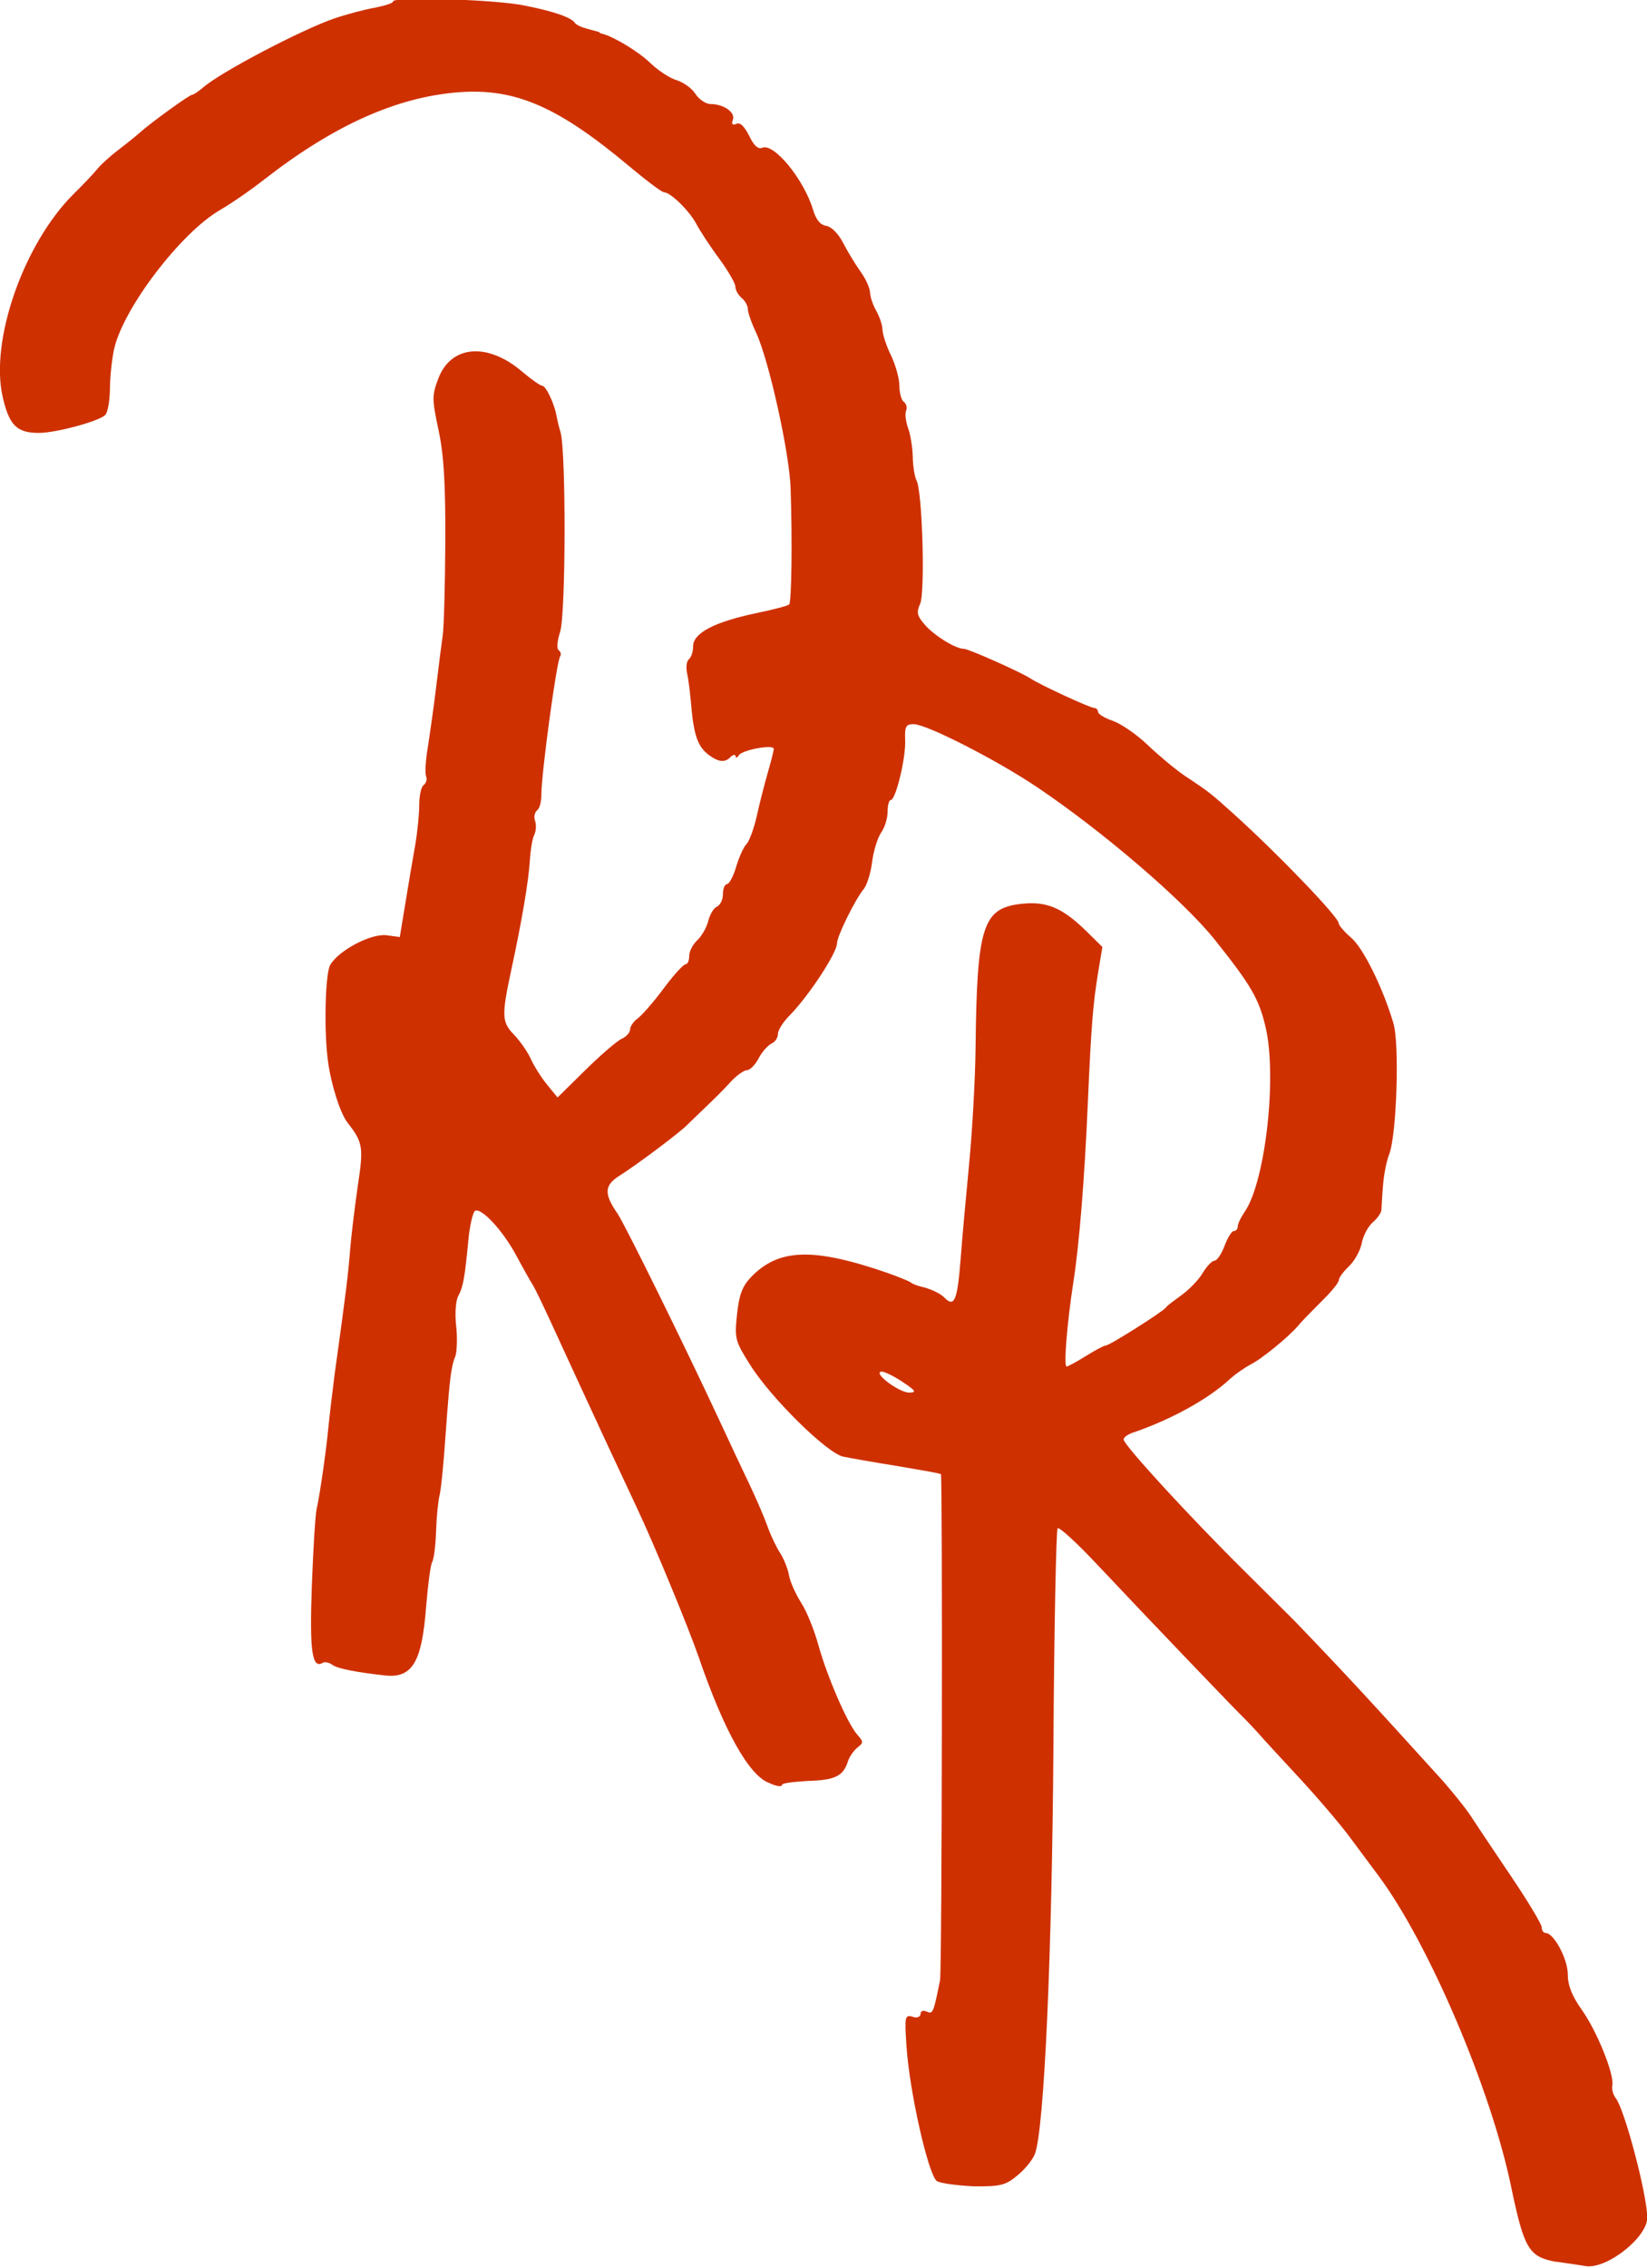 <?xml version="1.0" encoding="UTF-8" standalone="no"?>
<!-- Created with Inkscape (http://www.inkscape.org/) -->

<svg
   xmlns:dc="http://purl.org/dc/elements/1.1/"
   xmlns:cc="http://creativecommons.org/ns#"
   xmlns:rdf="http://www.w3.org/1999/02/22-rdf-syntax-ns#"
   xmlns:svg="http://www.w3.org/2000/svg"
   xmlns="http://www.w3.org/2000/svg"
   xmlns:sodipodi="http://sodipodi.sourceforge.net/DTD/sodipodi-0.dtd"
   xmlns:inkscape="http://www.inkscape.org/namespaces/inkscape"
   width="7.131mm"
   height="9.811mm"
   viewBox="0 0 7.131 9.811"
   version="1.1"
   id="svg8"
   sodipodi:docname="logo-mini.svg"
   inkscape:version="0.92.4 (5da689c313, 2019-01-14)">
  <defs
     id="defs2" />
  <sodipodi:namedview
     id="base"
     pagecolor="#ffffff"
     bordercolor="#666666"
     borderopacity="1.0"
     inkscape:pageopacity="0.0"
     inkscape:pageshadow="2"
     inkscape:zoom="0.98994949"
     inkscape:cx="293.35713"
     inkscape:cy="75.584353"
     inkscape:document-units="mm"
     inkscape:current-layer="layer1"
     showgrid="false"
     inkscape:window-width="2560"
     inkscape:window-height="1377"
     inkscape:window-x="-8"
     inkscape:window-y="-8"
     inkscape:window-maximized="1" />
  <g
     inkscape:label="Layer 1"
     inkscape:groupmode="layer"
     id="layer1"
     transform="translate(-51.128,-154.004)">
    <path
       style="fill:#cf3000;stroke-width:0.018"
       d="m 57.862,163.789 c -0.115,-0.022 -0.135,-0.056 -0.191,-0.323 -0.087,-0.423 -0.358,-1.056 -0.574,-1.346 -0.03,-0.04 -0.087,-0.117 -0.128,-0.172 -0.041,-0.055 -0.14,-0.171 -0.22,-0.257 -0.08,-0.086 -0.16,-0.173 -0.177,-0.193 -0.017,-0.019 -0.042,-0.045 -0.055,-0.058 -0.028,-0.026 -0.423,-0.438 -0.643,-0.672 -0.085,-0.09 -0.16,-0.159 -0.167,-0.152 -0.006,0.009 -0.015,0.43 -0.018,0.941 -0.006,0.906 -0.04,1.659 -0.08,1.765 -0.009,0.025 -0.043,0.067 -0.075,0.093 -0.051,0.043 -0.073,0.049 -0.189,0.048 -0.076,-0.004 -0.144,-0.013 -0.161,-0.023 -0.037,-0.028 -0.118,-0.386 -0.131,-0.581 -0.009,-0.131 -0.007,-0.139 0.026,-0.13 0.019,0.008 0.035,8e-5 0.035,-0.013 0,-0.013 0.012,-0.015 0.027,-0.009 0.026,0.013 0.029,0.004 0.057,-0.135 0.009,-0.043 0.011,-2.181 0.004,-2.19 -0.003,-0.004 -0.087,-0.018 -0.187,-0.035 -0.1,-0.016 -0.207,-0.035 -0.236,-0.041 -0.069,-0.014 -0.312,-0.252 -0.403,-0.397 -0.065,-0.103 -0.068,-0.113 -0.057,-0.218 0.009,-0.085 0.023,-0.122 0.06,-0.161 0.12,-0.125 0.269,-0.13 0.591,-0.019 0.045,0.016 0.09,0.034 0.101,0.041 0.01,0.009 0.04,0.018 0.067,0.024 0.027,0.009 0.063,0.025 0.079,0.042 0.043,0.044 0.056,0.013 0.07,-0.164 0.006,-0.082 0.023,-0.269 0.037,-0.414 0.014,-0.146 0.027,-0.376 0.028,-0.512 0.006,-0.513 0.031,-0.593 0.192,-0.613 0.114,-0.014 0.183,0.015 0.289,0.119 l 0.068,0.067 -0.018,0.108 c -0.023,0.139 -0.03,0.23 -0.045,0.565 -0.014,0.329 -0.037,0.614 -0.063,0.78 -0.027,0.173 -0.042,0.362 -0.029,0.362 0.006,0 0.043,-0.02 0.083,-0.045 0.04,-0.025 0.079,-0.046 0.087,-0.046 0.016,0 0.244,-0.144 0.26,-0.164 0.005,-0.009 0.036,-0.03 0.068,-0.054 0.032,-0.023 0.073,-0.065 0.091,-0.095 0.018,-0.03 0.041,-0.054 0.052,-0.054 0.01,0 0.03,-0.029 0.043,-0.064 0.013,-0.035 0.031,-0.064 0.04,-0.064 0.009,0 0.017,-0.009 0.017,-0.019 0,-0.013 0.014,-0.041 0.032,-0.067 0.089,-0.135 0.139,-0.586 0.088,-0.799 -0.029,-0.121 -0.062,-0.178 -0.219,-0.375 -0.136,-0.17 -0.485,-0.469 -0.769,-0.66 -0.177,-0.119 -0.478,-0.272 -0.534,-0.273 -0.035,-1.4e-4 -0.04,0.009 -0.038,0.068 0.004,0.077 -0.041,0.26 -0.062,0.26 -0.008,0 -0.014,0.023 -0.014,0.051 0,0.028 -0.012,0.068 -0.028,0.09 -0.015,0.022 -0.033,0.079 -0.039,0.127 -0.006,0.049 -0.023,0.101 -0.036,0.117 -0.035,0.041 -0.116,0.204 -0.116,0.235 -2.95e-4,0.042 -0.123,0.229 -0.206,0.313 -0.028,0.028 -0.05,0.064 -0.05,0.08 0,0.016 -0.013,0.035 -0.028,0.041 -0.015,0.008 -0.04,0.034 -0.055,0.063 -0.015,0.029 -0.038,0.052 -0.051,0.052 -0.013,0 -0.045,0.023 -0.07,0.05 -0.025,0.028 -0.074,0.077 -0.108,0.109 -0.034,0.033 -0.071,0.068 -0.081,0.078 -0.028,0.03 -0.224,0.177 -0.292,0.219 -0.067,0.042 -0.069,0.078 -0.009,0.165 0.031,0.045 0.288,0.566 0.437,0.886 0.042,0.091 0.102,0.218 0.133,0.283 0.031,0.065 0.067,0.149 0.08,0.186 0.013,0.037 0.037,0.087 0.053,0.112 0.016,0.024 0.034,0.068 0.039,0.097 0.005,0.029 0.029,0.081 0.052,0.118 0.024,0.036 0.057,0.118 0.075,0.183 0.038,0.137 0.126,0.341 0.169,0.389 0.027,0.031 0.027,0.035 0.001,0.055 -0.016,0.013 -0.035,0.039 -0.042,0.061 -0.02,0.063 -0.056,0.081 -0.174,0.084 -0.061,0.004 -0.111,0.009 -0.111,0.017 0,0.009 -0.025,0.007 -0.055,-0.008 -0.087,-0.03 -0.196,-0.225 -0.306,-0.545 -0.045,-0.13 -0.192,-0.486 -0.269,-0.649 -0.033,-0.07 -0.089,-0.19 -0.124,-0.265 -0.035,-0.076 -0.094,-0.203 -0.131,-0.283 -0.037,-0.08 -0.092,-0.2 -0.122,-0.265 -0.03,-0.065 -0.062,-0.131 -0.071,-0.146 -0.01,-0.015 -0.042,-0.072 -0.072,-0.128 -0.059,-0.11 -0.153,-0.211 -0.18,-0.194 -0.009,0.008 -0.022,0.062 -0.028,0.125 -0.016,0.168 -0.023,0.204 -0.044,0.243 -0.011,0.02 -0.015,0.077 -0.009,0.13 0.006,0.052 0.003,0.111 -0.003,0.129 -0.019,0.046 -0.025,0.094 -0.043,0.344 -0.008,0.121 -0.02,0.238 -0.026,0.26 -0.006,0.022 -0.013,0.092 -0.015,0.155 -0.002,0.063 -0.01,0.123 -0.017,0.133 -0.007,0.013 -0.018,0.096 -0.026,0.192 -0.018,0.239 -0.059,0.31 -0.175,0.299 -0.118,-0.013 -0.209,-0.029 -0.232,-0.047 -0.012,-0.009 -0.03,-0.013 -0.039,-0.009 -0.048,0.03 -0.059,-0.046 -0.049,-0.33 0.006,-0.159 0.015,-0.31 0.021,-0.335 0.014,-0.061 0.043,-0.264 0.051,-0.356 0.004,-0.04 0.016,-0.143 0.027,-0.228 0.049,-0.351 0.059,-0.435 0.067,-0.539 0.005,-0.061 0.02,-0.183 0.033,-0.274 0.026,-0.17 0.022,-0.189 -0.045,-0.275 -0.031,-0.04 -0.07,-0.162 -0.084,-0.264 -0.018,-0.132 -0.012,-0.376 0.009,-0.416 0.034,-0.062 0.174,-0.137 0.243,-0.13 l 0.059,0.008 0.024,-0.146 c 0.013,-0.08 0.032,-0.192 0.042,-0.248 0.01,-0.056 0.018,-0.136 0.018,-0.177 0,-0.042 0.009,-0.081 0.02,-0.087 0.01,-0.009 0.015,-0.023 0.01,-0.037 -0.006,-0.014 -0.002,-0.072 0.008,-0.131 0.009,-0.058 0.026,-0.176 0.036,-0.261 0.01,-0.085 0.023,-0.184 0.028,-0.219 0.005,-0.035 0.01,-0.216 0.011,-0.402 0.001,-0.253 -0.006,-0.375 -0.029,-0.484 -0.029,-0.136 -0.029,-0.151 -10e-4,-0.225 0.055,-0.144 0.213,-0.157 0.363,-0.029 0.04,0.034 0.079,0.061 0.087,0.061 0.015,0 0.052,0.076 0.061,0.128 0.003,0.015 0.01,0.048 0.018,0.073 0.024,0.084 0.023,0.789 -0.002,0.864 -0.013,0.04 -0.015,0.073 -0.006,0.079 0.009,0.008 0.012,0.018 0.006,0.027 -0.016,0.026 -0.081,0.508 -0.081,0.596 2.93e-4,0.033 -0.008,0.063 -0.019,0.07 -0.01,0.009 -0.015,0.028 -0.008,0.046 0.006,0.019 0.003,0.045 -0.003,0.058 -0.008,0.013 -0.017,0.064 -0.02,0.114 -0.005,0.085 -0.035,0.263 -0.079,0.466 -0.044,0.205 -0.043,0.231 0.01,0.286 0.027,0.028 0.061,0.077 0.074,0.107 0.014,0.03 0.045,0.08 0.07,0.11 l 0.045,0.055 0.121,-0.119 c 0.066,-0.065 0.137,-0.126 0.157,-0.135 0.02,-0.009 0.036,-0.027 0.036,-0.04 0,-0.013 0.015,-0.035 0.033,-0.048 0.018,-0.013 0.069,-0.071 0.112,-0.129 0.043,-0.058 0.086,-0.105 0.095,-0.105 0.009,0 0.016,-0.016 0.016,-0.036 0,-0.02 0.016,-0.051 0.035,-0.068 0.019,-0.018 0.041,-0.056 0.048,-0.085 0.007,-0.028 0.024,-0.056 0.038,-0.061 0.014,-0.008 0.025,-0.029 0.025,-0.053 0,-0.024 0.008,-0.044 0.018,-0.044 0.009,0 0.028,-0.035 0.04,-0.077 0.013,-0.043 0.033,-0.086 0.044,-0.096 0.012,-0.013 0.031,-0.063 0.044,-0.119 0.012,-0.055 0.034,-0.141 0.048,-0.189 0.014,-0.049 0.026,-0.095 0.026,-0.104 0,-0.021 -0.134,0.004 -0.151,0.027 -0.007,0.013 -0.014,0.013 -0.014,0.005 -2.97e-4,-0.009 -0.012,-0.009 -0.027,0.008 -0.018,0.015 -0.036,0.016 -0.061,0.004 -0.072,-0.039 -0.092,-0.085 -0.105,-0.24 -0.004,-0.045 -0.011,-0.104 -0.017,-0.131 -0.006,-0.027 -0.002,-0.054 0.008,-0.061 0.01,-0.009 0.018,-0.032 0.018,-0.056 0,-0.057 0.092,-0.105 0.272,-0.143 0.073,-0.015 0.138,-0.032 0.144,-0.038 0.01,-0.013 0.014,-0.269 0.006,-0.504 -0.005,-0.151 -0.093,-0.55 -0.149,-0.671 -0.02,-0.042 -0.036,-0.088 -0.036,-0.103 0,-0.014 -0.012,-0.036 -0.027,-0.048 -0.015,-0.013 -0.027,-0.034 -0.027,-0.049 0,-0.014 -0.032,-0.069 -0.07,-0.121 -0.039,-0.052 -0.083,-0.12 -0.099,-0.15 -0.03,-0.057 -0.112,-0.137 -0.14,-0.137 -0.009,0 -0.077,-0.051 -0.151,-0.113 -0.307,-0.257 -0.492,-0.338 -0.736,-0.32 -0.268,0.02 -0.541,0.142 -0.842,0.376 -0.06,0.047 -0.147,0.107 -0.194,0.134 -0.17,0.099 -0.418,0.424 -0.458,0.601 -0.009,0.042 -0.018,0.12 -0.018,0.173 -10e-4,0.054 -0.01,0.105 -0.022,0.114 -0.034,0.028 -0.214,0.076 -0.286,0.076 -0.095,0 -0.128,-0.033 -0.156,-0.154 -0.057,-0.244 0.09,-0.664 0.306,-0.879 0.043,-0.042 0.091,-0.093 0.106,-0.112 0.016,-0.019 0.056,-0.055 0.089,-0.08 0.033,-0.025 0.074,-0.058 0.091,-0.073 0.046,-0.042 0.216,-0.165 0.228,-0.165 0.006,0 0.028,-0.015 0.048,-0.032 0.077,-0.067 0.427,-0.25 0.567,-0.298 0.056,-0.019 0.136,-0.04 0.178,-0.047 0.042,-0.009 0.077,-0.019 0.077,-0.027 0,-0.021 0.448,-0.009 0.574,0.019 0.125,0.025 0.198,0.051 0.213,0.074 0.006,0.009 0.031,0.02 0.055,0.026 0.025,0.007 0.047,0.013 0.049,0.013 0.002,0.004 0.01,0.008 0.018,0.009 0.047,0.013 0.153,0.075 0.206,0.127 0.035,0.033 0.086,0.066 0.113,0.073 0.027,0.009 0.063,0.032 0.08,0.058 0.016,0.025 0.046,0.045 0.065,0.045 0.058,0 0.11,0.036 0.098,0.068 -0.007,0.019 -0.002,0.025 0.015,0.018 0.017,-0.009 0.036,0.013 0.056,0.052 0.02,0.042 0.038,0.059 0.057,0.051 0.051,-0.02 0.18,0.138 0.219,0.268 0.013,0.043 0.031,0.066 0.057,0.07 0.023,0.004 0.052,0.033 0.073,0.073 0.019,0.037 0.053,0.093 0.075,0.124 0.023,0.031 0.041,0.072 0.042,0.091 2.91e-4,0.019 0.013,0.056 0.027,0.08 0.014,0.025 0.027,0.062 0.027,0.083 0.001,0.02 0.017,0.07 0.037,0.11 0.019,0.04 0.036,0.099 0.036,0.131 2.9e-4,0.032 0.009,0.064 0.02,0.07 0.01,0.009 0.015,0.024 0.009,0.038 -0.006,0.014 -0.001,0.048 0.009,0.076 0.01,0.027 0.019,0.083 0.02,0.123 3.12e-4,0.04 0.008,0.086 0.016,0.102 0.026,0.049 0.038,0.485 0.016,0.534 -0.017,0.038 -0.014,0.052 0.022,0.093 0.041,0.046 0.131,0.102 0.167,0.102 0.02,0 0.247,0.101 0.288,0.128 0.042,0.028 0.259,0.128 0.277,0.128 0.009,0 0.016,0.009 0.016,0.017 0,0.009 0.029,0.027 0.065,0.039 0.036,0.013 0.103,0.059 0.15,0.104 0.047,0.045 0.118,0.104 0.157,0.131 0.112,0.074 0.118,0.08 0.215,0.167 0.193,0.174 0.455,0.447 0.455,0.473 0,0.009 0.024,0.037 0.054,0.063 0.052,0.044 0.137,0.215 0.183,0.37 0.027,0.089 0.014,0.484 -0.018,0.566 -0.012,0.03 -0.024,0.092 -0.027,0.137 -0.004,0.045 -0.006,0.093 -0.007,0.105 -0.001,0.013 -0.018,0.037 -0.038,0.054 -0.02,0.017 -0.041,0.058 -0.047,0.089 -0.006,0.032 -0.031,0.077 -0.055,0.1 -0.024,0.023 -0.044,0.049 -0.044,0.059 0,0.013 -0.035,0.054 -0.078,0.096 -0.043,0.043 -0.087,0.088 -0.098,0.102 -0.04,0.048 -0.163,0.148 -0.206,0.168 -0.024,0.013 -0.066,0.041 -0.093,0.066 -0.093,0.086 -0.258,0.176 -0.425,0.232 -0.018,0.008 -0.032,0.018 -0.032,0.027 0,0.023 0.285,0.334 0.527,0.573 0.111,0.111 0.211,0.209 0.22,0.219 0.222,0.231 0.323,0.341 0.635,0.685 0.041,0.047 0.095,0.113 0.119,0.149 0.024,0.037 0.103,0.155 0.176,0.263 0.073,0.108 0.133,0.208 0.133,0.221 0,0.014 0.008,0.025 0.017,0.025 0.036,0 0.096,0.113 0.096,0.179 -7.2e-5,0.047 0.018,0.093 0.059,0.151 0.066,0.092 0.142,0.279 0.134,0.328 -0.004,0.018 0.004,0.043 0.015,0.057 0.039,0.051 0.136,0.419 0.136,0.517 0,0.082 -0.165,0.216 -0.26,0.21 -0.023,-0.004 -0.084,-0.013 -0.135,-0.02 z m -2.826,-3.806 c -0.037,-0.025 -0.078,-0.045 -0.091,-0.045 -0.041,0.004 0.076,0.091 0.119,0.091 0.034,0 0.029,-0.009 -0.028,-0.046 z"
       id="path3724"
       inkscape:connector-curvature="0" />
  </g>
</svg>
